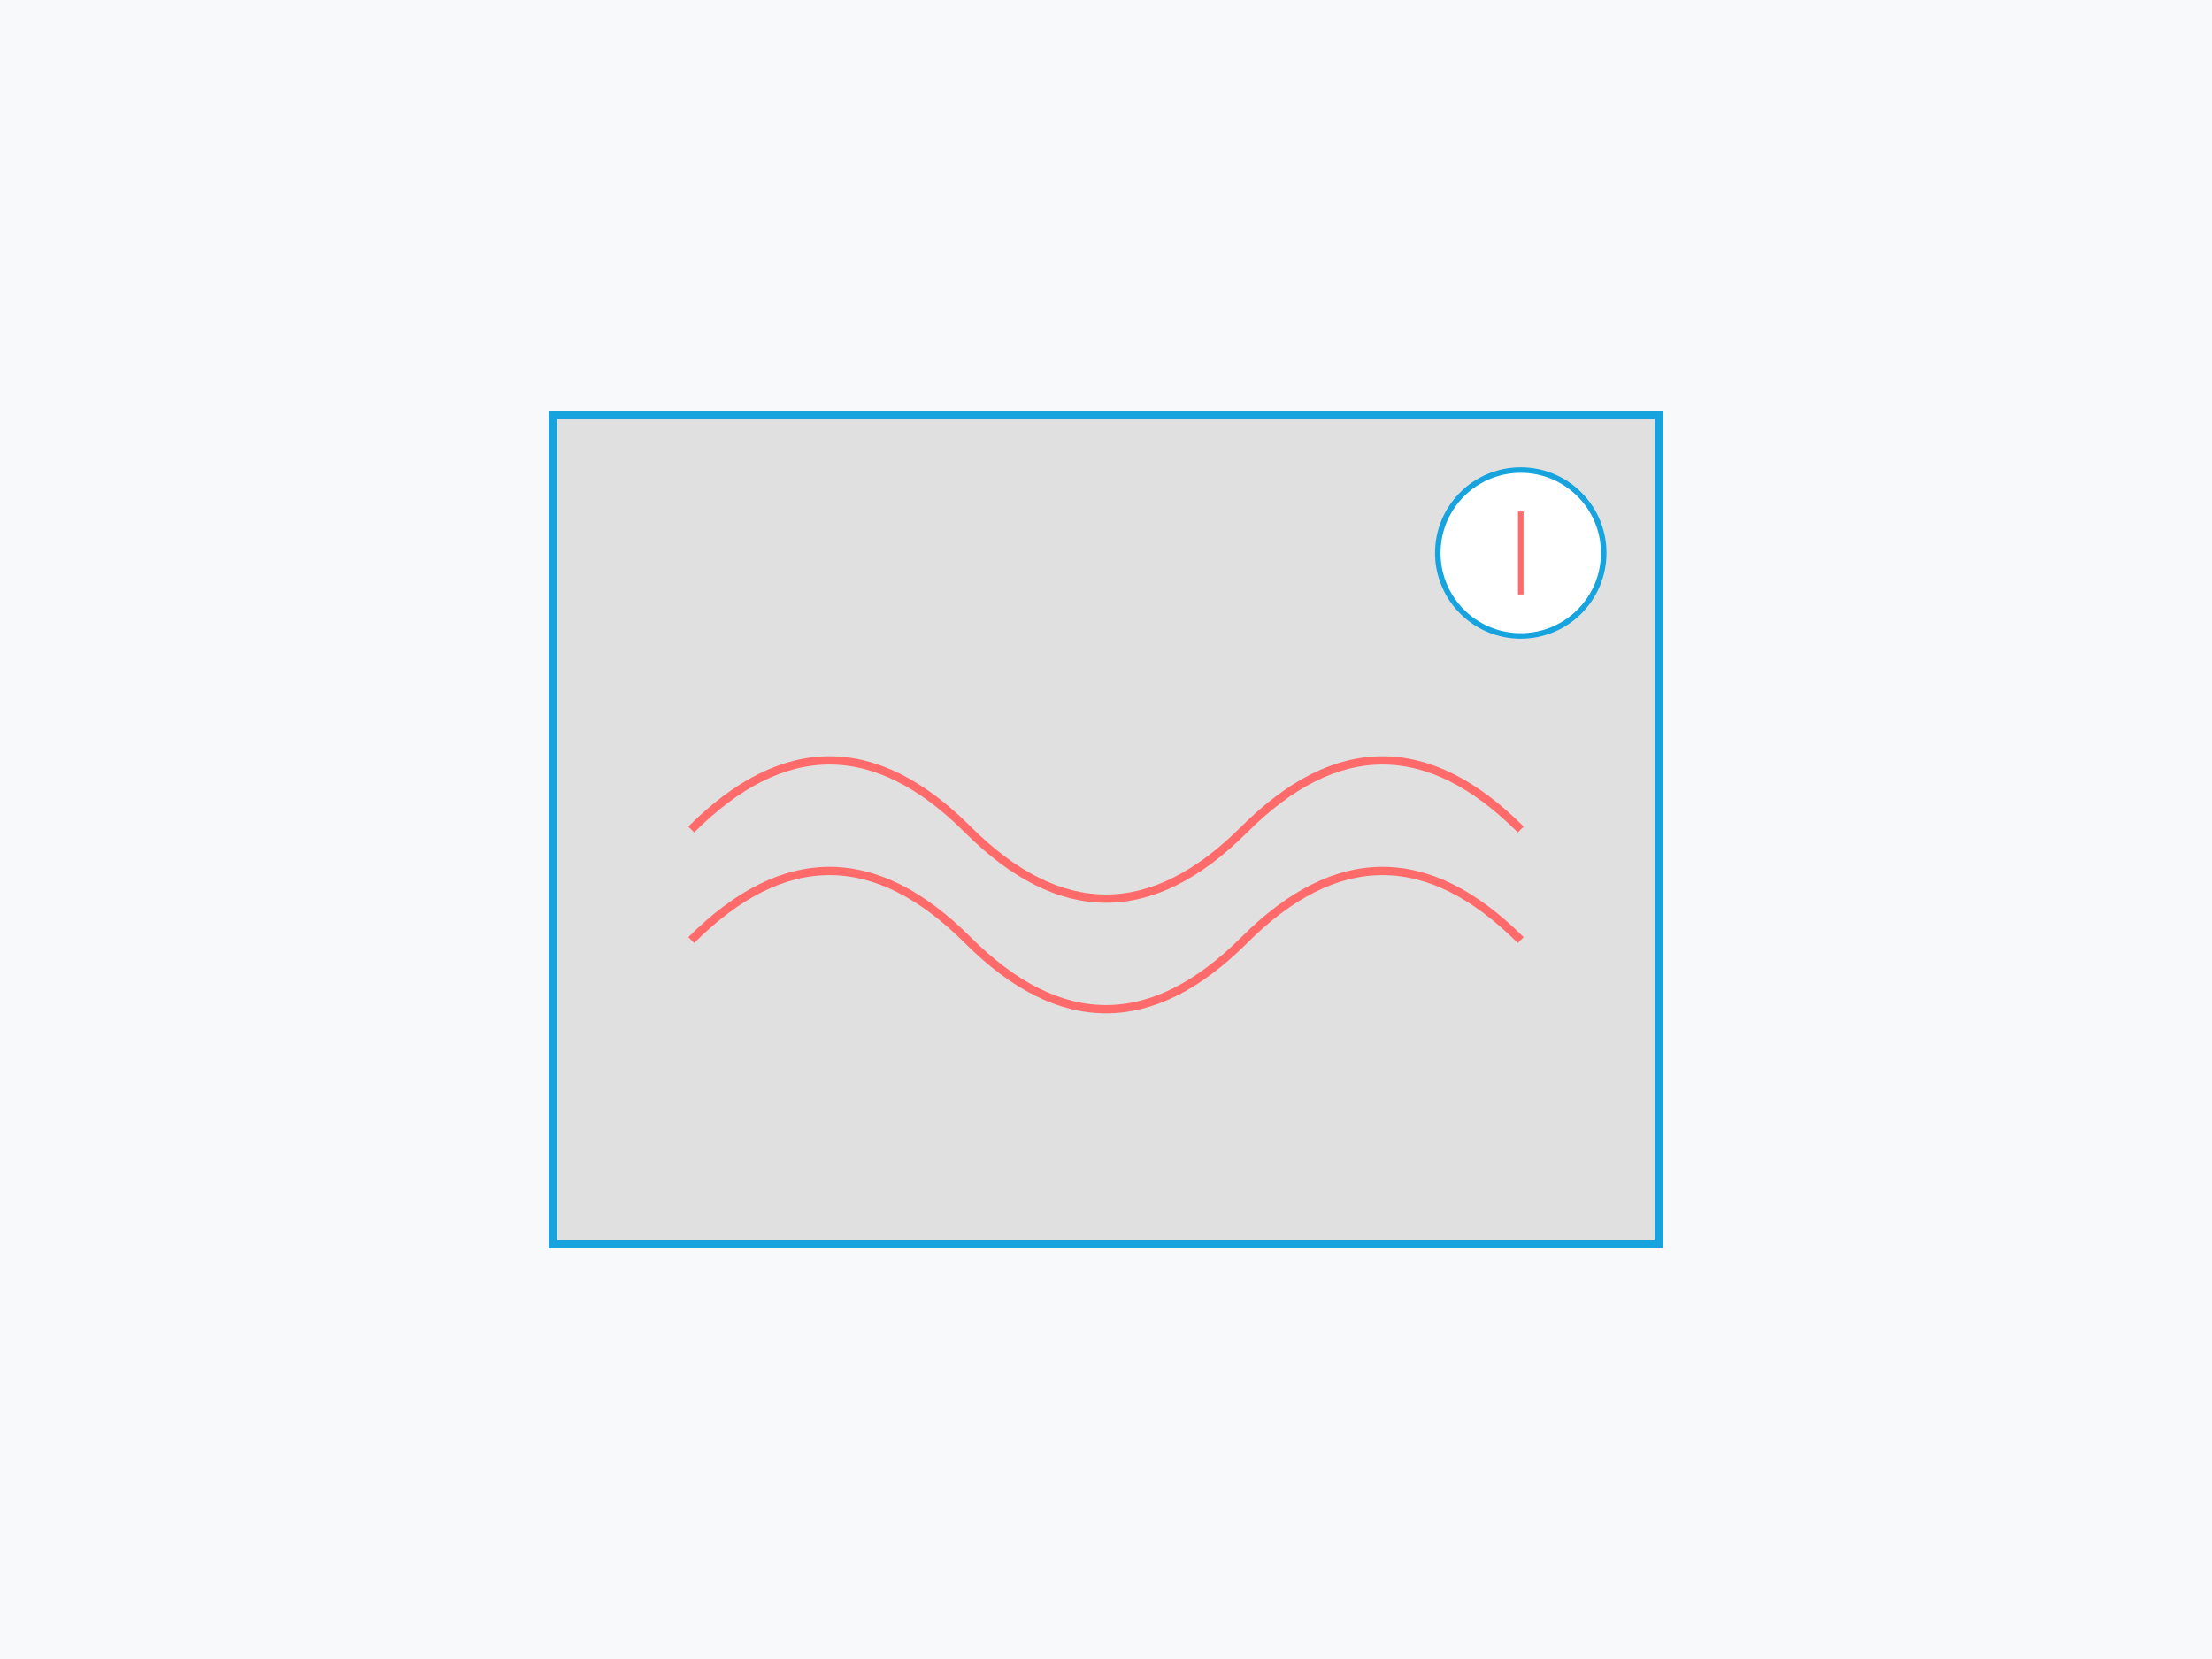 <svg width="800" height="600" viewBox="0 0 800 600" xmlns="http://www.w3.org/2000/svg">
  <!-- Background -->
  <rect width="800" height="600" fill="#f8f9fa"/>
  
  <!-- Heat Treatment Furnace -->
  <g transform="translate(400, 300)">
    <!-- Furnace Body -->
    <rect x="-200" y="-150" width="400" height="300" fill="#e0e0e0" stroke="#17a3de" stroke-width="3"/>
    
    <!-- Temperature Gauge -->
    <circle cx="150" cy="-100" r="30" fill="white" stroke="#17a3de" stroke-width="2"/>
    <path d="M150 -115 L150 -85" stroke="#ff6b6b" stroke-width="2">
      <animate attributeName="transform" attributeType="XML" type="rotate" from="0 150 -100" to="45 150 -100" dur="4s" repeatCount="indefinite"/>
    </path>
    
    <!-- Heat Waves -->
    <g>
      <animate attributeName="opacity" values="0.4;1;0.4" dur="2s" repeatCount="indefinite"/>
      <path d="M-150 0 Q-100 -50 -50 0 T50 0 T150 0" fill="none" stroke="#ff6b6b" stroke-width="3"/>
      <path d="M-150 40 Q-100 -10 -50 40 T50 40 T150 40" fill="none" stroke="#ff6b6b" stroke-width="3"/>
    </g>
  </g>
</svg> 